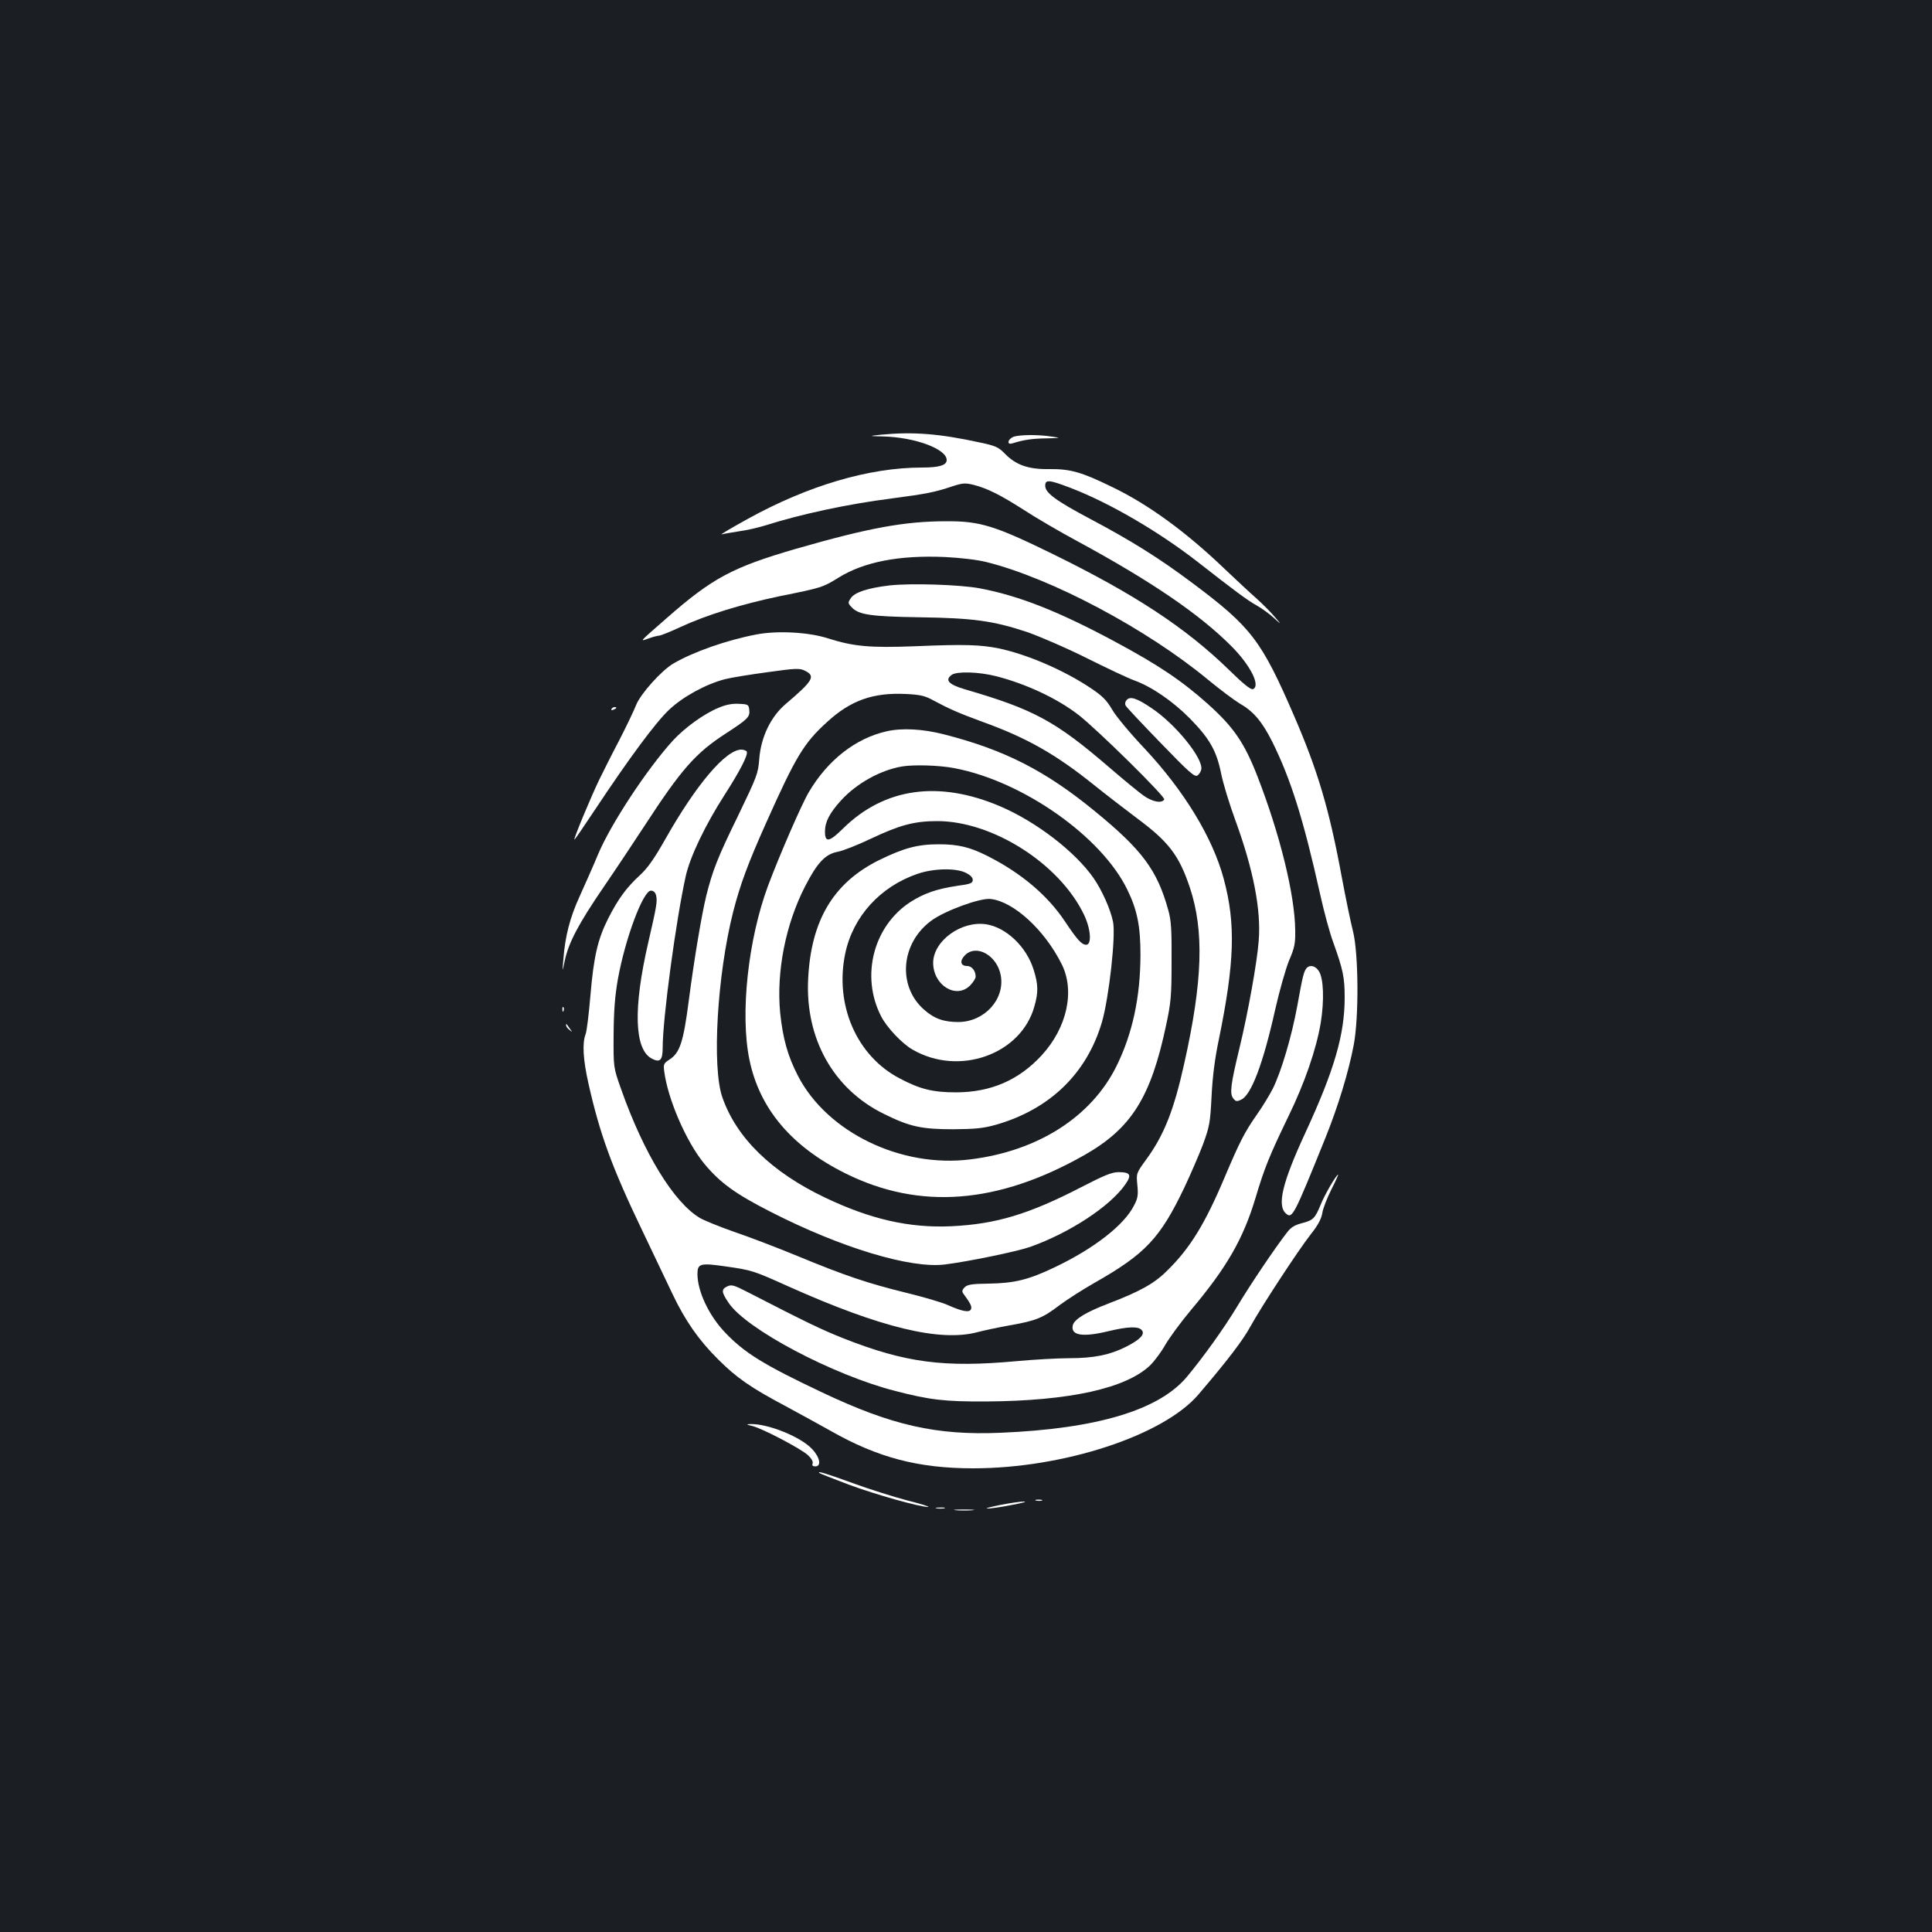 <?xml version="1.0" standalone="no"?>
<!DOCTYPE svg PUBLIC "-//W3C//DTD SVG 20010904//EN"
 "http://www.w3.org/TR/2001/REC-SVG-20010904/DTD/svg10.dtd">
<svg version="1.0" xmlns="http://www.w3.org/2000/svg"
 width="1000pt" height="1000pt" viewBox="0 0 1000 1000"
 preserveAspectRatio="xMidYMid meet">
<rect width="100%" height="100%" fill="#1b1f23"/>
<g transform="translate(0,1000) scale(0.1,-0.1)"
fill="#ffffff" stroke="none">
<path d="M4560 7750 c-65 -7 -65 -7 10 -9 166 -4 330 -65 330 -122 0 -27 -38
-39 -128 -39 -273 0 -589 -93 -902 -266 -85 -47 -146 -83 -135 -80 11 3 52 10
90 16 39 5 99 19 135 30 186 59 427 111 655 140 183 24 225 33 312 62 55 18
68 19 110 9 72 -18 140 -52 262 -130 61 -40 186 -113 279 -163 380 -206 634
-379 798 -545 97 -98 150 -204 109 -220 -11 -4 -51 28 -123 99 -226 220 -490
393 -912 600 -300 147 -378 171 -550 170 -218 0 -402 -34 -778 -142 -330 -96
-434 -151 -672 -360 -146 -128 -140 -121 -94 -105 21 8 46 14 55 15 9 0 58 20
110 44 135 63 318 119 519 161 214 43 219 45 300 95 132 82 314 117 549 107
82 -4 168 -14 216 -26 335 -83 832 -347 1150 -611 61 -50 133 -104 161 -121
71 -40 116 -93 168 -196 97 -195 162 -401 250 -796 19 -86 49 -197 67 -245 51
-142 59 -182 59 -285 0 -191 -53 -374 -202 -697 -121 -261 -150 -381 -101
-422 32 -27 40 -12 204 394 65 162 119 338 146 480 27 143 25 473 -4 588 -12
47 -38 173 -58 280 -65 353 -125 553 -247 835 -169 391 -222 460 -527 688
-171 128 -313 217 -526 330 -181 96 -235 136 -235 173 0 33 21 31 133 -12 202
-78 454 -225 657 -383 192 -150 256 -198 305 -225 28 -16 68 -45 89 -65 40
-36 40 -36 5 5 -19 23 -61 65 -94 95 -33 29 -108 99 -166 154 -199 191 -396
335 -584 425 -158 77 -215 93 -323 92 -109 -2 -174 21 -232 81 -31 32 -48 40
-125 56 -214 47 -351 57 -515 41z"/>
<path d="M5243 7738 c-13 -6 -23 -17 -23 -25 0 -10 6 -12 23 -7 54 17 97 24
172 25 77 2 78 2 30 9 -72 12 -176 10 -202 -2z"/>
<path d="M4606 6970 c-113 -13 -183 -36 -202 -66 -16 -23 -16 -26 5 -48 36
-38 98 -47 350 -51 277 -4 381 -18 556 -76 66 -23 203 -82 305 -133 102 -51
214 -104 249 -117 92 -33 202 -109 290 -198 102 -104 137 -166 161 -282 10
-52 44 -163 75 -247 93 -255 133 -463 120 -622 -8 -109 -56 -376 -100 -557
-45 -186 -51 -233 -32 -258 13 -16 18 -18 41 -7 52 23 114 187 176 465 22 98
55 213 72 255 29 67 33 88 32 157 -2 184 -79 497 -196 798 -67 172 -123 254
-256 373 -135 121 -259 204 -487 326 -287 154 -492 235 -695 273 -102 19 -354
27 -464 15z"/>
<path d="M3915 6716 c-153 -29 -326 -90 -429 -150 -62 -36 -170 -157 -193
-214 -10 -26 -49 -108 -87 -182 -39 -74 -85 -166 -104 -205 -40 -82 -134 -307
-129 -311 1 -2 49 68 106 154 177 267 317 456 385 519 72 68 192 133 290 158
32 8 131 24 220 36 143 20 165 21 191 8 58 -28 45 -51 -96 -171 -79 -66 -130
-172 -139 -285 -6 -78 -11 -90 -112 -300 -103 -210 -130 -280 -162 -408 -24
-97 -64 -336 -91 -545 -28 -215 -46 -270 -101 -305 -28 -18 -31 -24 -26 -60
18 -143 114 -365 207 -478 82 -99 162 -157 345 -250 362 -185 722 -294 900
-272 121 15 373 67 442 91 205 73 414 210 493 324 34 49 26 63 -36 63 -34 0
-75 -17 -193 -78 -271 -140 -441 -191 -672 -202 -217 -10 -418 36 -653 148
-277 132 -459 309 -532 519 -55 156 -27 634 56 961 36 140 76 249 171 461 153
342 194 411 315 521 122 112 238 153 407 145 68 -3 98 -9 133 -28 93 -50 139
-70 264 -116 230 -83 380 -168 580 -329 61 -49 160 -125 221 -171 163 -121
217 -191 273 -359 74 -223 66 -483 -29 -908 -54 -244 -105 -373 -199 -501 -50
-69 -50 -69 -44 -131 5 -51 2 -68 -17 -104 -51 -102 -207 -223 -410 -320 -136
-65 -209 -83 -343 -85 -87 -1 -110 -5 -124 -19 -12 -12 -15 -21 -8 -31 39 -53
46 -68 41 -82 -7 -19 -44 -13 -120 21 -28 13 -126 42 -217 64 -198 49 -310 86
-564 191 -104 43 -251 99 -325 124 -74 26 -153 58 -176 71 -136 80 -292 335
-410 670 -39 110 -39 110 -38 280 1 125 7 200 22 286 38 212 131 459 171 459
14 0 23 -9 27 -25 7 -30 3 -55 -41 -245 -78 -338 -72 -551 18 -599 43 -23 57
-9 57 56 0 153 70 668 120 891 23 100 100 261 200 417 81 126 124 210 115 225
-3 5 -16 10 -28 10 -80 0 -233 -180 -392 -461 -60 -106 -94 -154 -135 -191
-68 -63 -110 -120 -162 -222 -54 -107 -75 -197 -92 -399 -8 -95 -19 -185 -25
-200 -18 -46 -13 -132 15 -256 59 -262 121 -433 281 -766 58 -121 127 -267
154 -323 65 -137 136 -239 236 -338 95 -95 168 -146 349 -242 72 -39 178 -97
235 -129 243 -138 453 -193 736 -193 468 0 985 170 1166 382 152 178 231 282
269 352 55 100 245 391 313 478 36 45 54 79 59 108 3 23 24 77 46 121 22 43
38 79 36 79 -9 0 -70 -104 -90 -155 -30 -72 -39 -81 -97 -96 -38 -10 -58 -22
-78 -49 -63 -81 -192 -273 -256 -380 -68 -113 -177 -265 -263 -368 -145 -171
-464 -267 -963 -288 -333 -14 -563 38 -924 209 -302 143 -401 204 -501 309
-84 87 -144 214 -144 304 0 54 15 58 146 39 135 -19 144 -22 326 -104 476
-213 784 -288 978 -236 30 8 105 24 166 35 137 24 171 38 259 105 39 29 120
81 180 115 264 150 340 231 466 495 31 66 74 165 95 220 34 93 38 111 45 250
5 102 17 197 38 296 81 396 88 597 25 830 -57 213 -205 456 -410 675 -73 77
-149 168 -168 202 -29 49 -51 71 -113 112 -136 91 -329 174 -474 204 -95 19
-176 22 -434 11 -234 -9 -317 -1 -450 41 -98 32 -262 41 -370 20z m1241 -216
c156 -40 316 -115 426 -200 100 -78 452 -425 444 -438 -13 -22 -62 -12 -107
20 -24 17 -102 81 -174 143 -282 243 -393 303 -750 407 -85 25 -106 48 -69 75
27 19 139 16 230 -7z"/>
<path d="M5831 6376 c-8 -9 -9 -21 -4 -29 4 -8 86 -95 181 -193 147 -152 175
-177 190 -168 9 6 18 21 20 32 9 58 -133 233 -255 315 -79 54 -114 65 -132 43z"/>
<path d="M3718 6336 c-75 -31 -173 -102 -235 -169 -133 -146 -321 -431 -387
-588 -26 -63 -70 -161 -96 -219 -50 -109 -75 -206 -84 -325 -6 -70 -6 -70 8
-4 20 91 70 187 200 377 61 89 156 232 211 316 192 295 265 378 421 479 115
75 127 86 122 124 -3 26 -6 28 -53 30 -34 2 -68 -4 -107 -21z"/>
<path d="M3165 6330 c-3 -6 1 -7 9 -4 18 7 21 14 7 14 -6 0 -13 -4 -16 -10z"/>
<path d="M4590 6215 c-161 -36 -306 -149 -404 -316 -36 -60 -151 -325 -210
-482 -104 -279 -146 -665 -97 -902 52 -253 217 -449 496 -588 384 -191 790
-160 1239 95 242 138 343 298 422 673 25 116 28 151 28 330 1 161 -2 212 -17
264 -57 207 -135 312 -381 513 -255 209 -467 317 -780 397 -109 28 -216 34
-296 16z m350 -191 c354 -67 762 -354 895 -629 51 -104 68 -189 68 -335 0
-219 -41 -410 -124 -578 -130 -263 -407 -440 -757 -483 -358 -45 -740 140
-891 431 -54 104 -79 194 -93 329 -20 211 28 457 129 653 63 123 105 167 168
179 28 5 106 36 175 69 146 69 222 90 341 90 287 0 634 -221 760 -485 35 -73
41 -155 11 -155 -23 0 -46 25 -110 121 -90 135 -227 251 -402 339 -89 45 -150
60 -250 60 -111 0 -181 -19 -310 -82 -236 -117 -352 -311 -367 -614 -16 -310
131 -571 391 -699 135 -67 196 -80 361 -80 115 1 154 5 219 23 280 80 472 266
550 533 36 126 72 445 57 518 -13 64 -56 161 -100 225 -94 136 -296 292 -483
372 -318 136 -600 97 -814 -114 -72 -71 -94 -75 -94 -16 0 50 24 96 84 162 81
88 203 156 316 175 60 10 194 6 270 -9z m60 -542 c22 -11 35 -24 35 -36 0 -17
-11 -22 -80 -31 -106 -16 -171 -38 -243 -84 -191 -124 -258 -383 -152 -590 28
-57 110 -144 164 -174 240 -139 561 -25 630 224 21 73 20 114 -4 190 -37 119
-142 219 -246 235 -129 19 -273 -86 -274 -199 0 -117 119 -190 191 -118 16 16
29 37 29 46 0 30 -20 55 -44 55 -35 0 -40 27 -11 56 59 59 166 -1 185 -105 22
-123 -84 -240 -219 -241 -76 0 -125 17 -178 64 -139 122 -121 345 38 461 69
51 252 118 306 112 119 -13 279 -159 368 -337 70 -139 28 -329 -103 -472 -119
-129 -262 -191 -442 -192 -121 0 -187 16 -293 72 -223 116 -338 381 -282 647
40 191 181 346 374 412 84 29 200 31 251 5z"/>
<path d="M6762 4988 c-14 -19 -19 -38 -47 -193 -29 -159 -83 -341 -127 -430
-17 -33 -54 -94 -83 -135 -63 -90 -88 -139 -166 -323 -102 -242 -180 -369
-299 -485 -66 -66 -141 -107 -300 -168 -118 -45 -179 -82 -187 -113 -13 -53
49 -64 185 -31 100 24 155 26 172 5 18 -21 -9 -49 -82 -86 -83 -42 -167 -59
-293 -59 -60 0 -182 -7 -270 -15 -378 -35 -578 -9 -900 118 -115 46 -186 80
-497 240 -68 35 -81 39 -103 29 -32 -15 -32 -29 6 -85 90 -136 540 -374 864
-457 179 -46 254 -55 470 -54 431 3 725 68 849 188 23 23 58 70 78 106 21 36
80 117 133 180 186 221 270 368 334 581 46 155 73 220 169 419 85 174 145 349
168 485 19 118 15 232 -10 269 -18 28 -47 34 -64 14z"/>
<path d="M2911 4774 c0 -11 3 -14 6 -6 3 7 2 16 -1 19 -3 4 -6 -2 -5 -13z"/>
<path d="M2930 4693 c0 -6 8 -17 18 -24 16 -13 16 -13 2 6 -8 11 -16 22 -17
24 -2 2 -3 0 -3 -6z"/>
<path d="M3894 2619 c53 -13 251 -117 288 -151 18 -17 28 -34 24 -43 -4 -10 1
-15 14 -15 32 0 25 45 -15 88 -57 64 -232 135 -324 131 -20 -1 -17 -3 13 -10z"/>
<path d="M4241 2376 c2 -3 70 -29 151 -60 140 -52 368 -116 412 -116 11 1 -37
16 -109 34 -71 19 -199 59 -283 90 -137 50 -184 64 -171 52z"/>
<path d="M5363 2233 c9 -2 23 -2 30 0 6 3 -1 5 -18 5 -16 0 -22 -2 -12 -5z"/>
<path d="M5175 2210 c-49 -10 -79 -18 -65 -18 14 -1 70 7 125 18 55 10 84 18
65 18 -19 0 -75 -8 -125 -18z"/>
<path d="M4848 2193 c12 -2 30 -2 40 0 9 3 -1 5 -23 4 -22 0 -30 -2 -17 -4z"/>
<path d="M4948 2183 c23 -2 61 -2 85 0 23 2 4 4 -43 4 -47 0 -66 -2 -42 -4z"/>
</g>
</svg>
